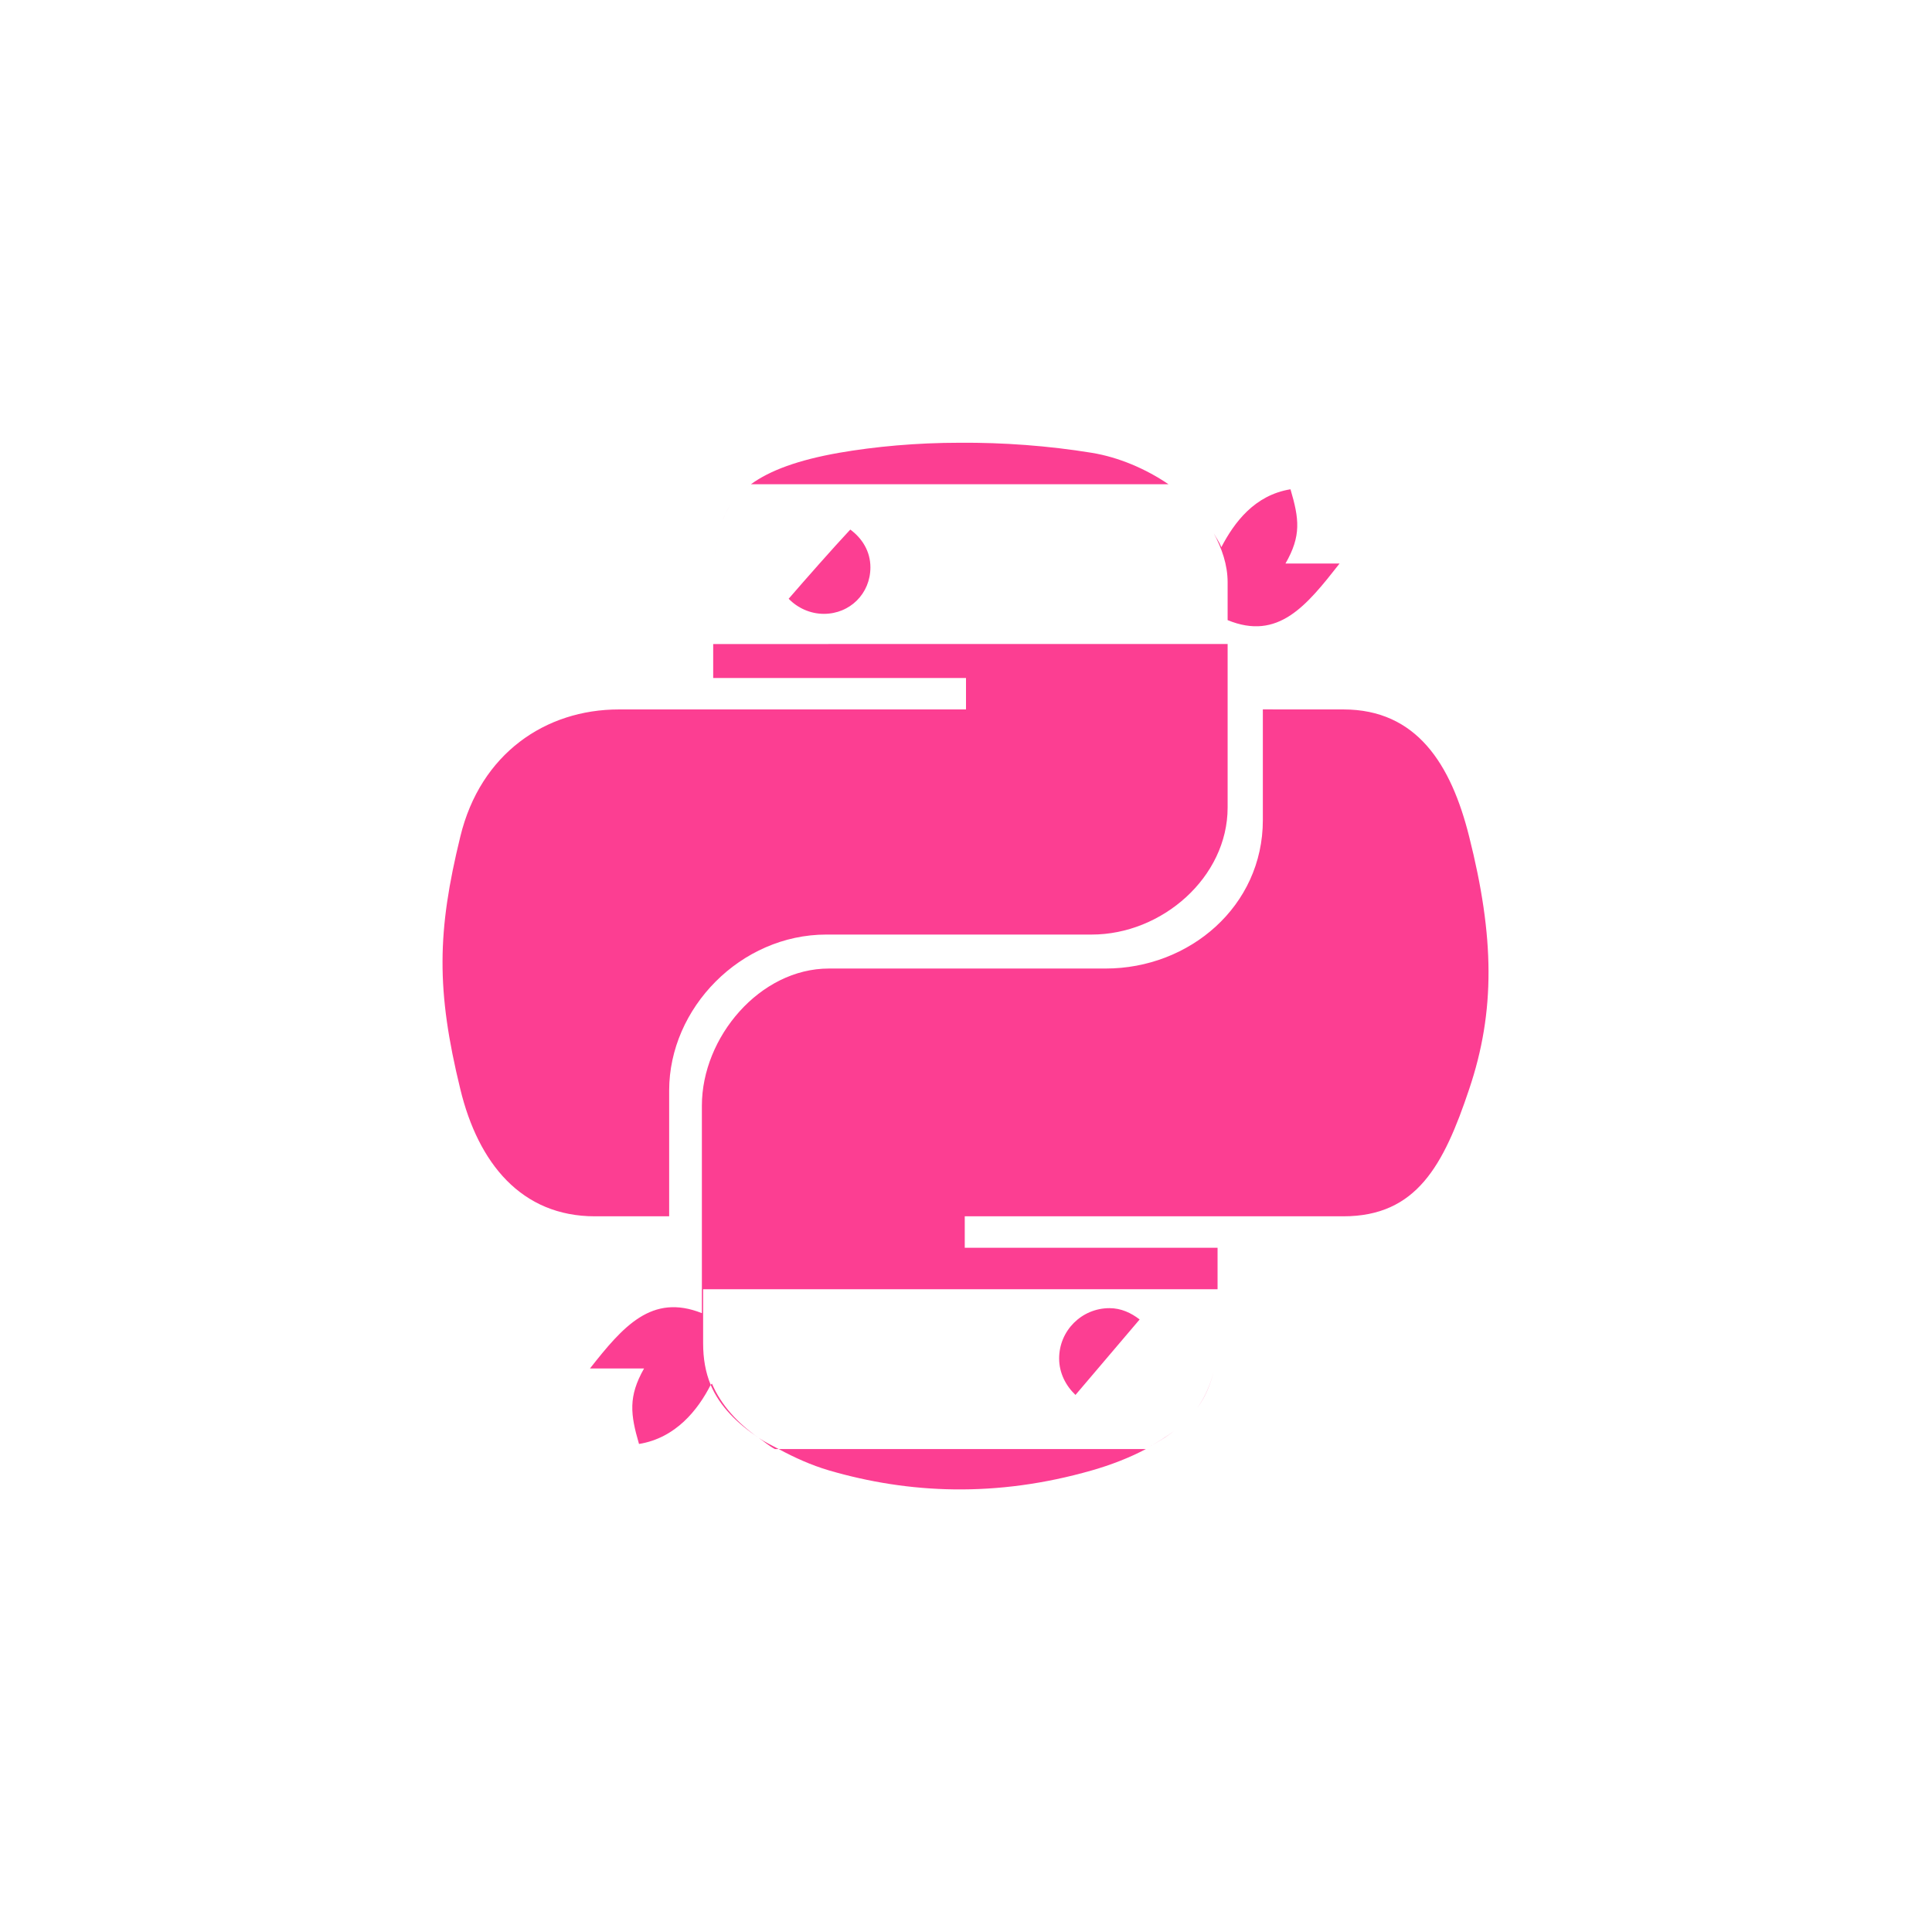 <!-- color: #cdcdcd --><svg xmlns="http://www.w3.org/2000/svg" viewBox="0 0 48 48"><g><path d="m 23.844 11 c -1.074 0 -2.098 0.094 -3 0.25 c -1.02 0.18 -1.715 0.438 -2.188 0.781 l 10.375 0 c -0.563 -0.383 -1.238 -0.672 -1.906 -0.781 c -1.078 -0.176 -2.211 -0.258 -3.281 -0.25 m 8.219 1.156 c -0.895 0.145 -1.398 0.824 -1.719 1.438 c -0.047 -0.121 -0.125 -0.227 -0.188 -0.344 c 0.199 0.375 0.344 0.777 0.344 1.219 l 0 0.938 c 1.258 0.516 1.957 -0.355 2.781 -1.406 l -1.344 0 c 0.398 -0.691 0.34 -1.113 0.125 -1.844 m -13.906 0.375 c -0.098 0.141 -0.156 0.277 -0.219 0.438 c 0.059 -0.156 0.125 -0.301 0.219 -0.438 m 2.969 0.625 c -0.441 0.473 -1.074 1.191 -1.531 1.719 c 0.219 0.227 0.535 0.375 0.875 0.375 c 0.648 0 1.156 -0.504 1.156 -1.156 c 0 -0.398 -0.207 -0.723 -0.5 -0.938 m -3.281 0.156 c -0.039 0.168 -0.078 0.344 -0.094 0.531 c 0.016 -0.188 0.055 -0.363 0.094 -0.531 m -0.125 2.688 l 0 0.844 l 6.281 0 l 0 0.781 l -8.625 0 c -1.82 0 -3.438 1.094 -3.938 3.156 c -0.578 2.363 -0.602 3.816 0 6.281 c 0.445 1.836 1.516 3.156 3.344 3.156 l 1.844 0 l 0 -3.125 c 0 -2.051 1.777 -3.875 3.906 -3.875 l 6.594 0 c 1.742 0 3.375 -1.422 3.375 -3.156 l 0 -4.063 m 0.875 1.625 l 0 2.75 c 0 2.137 -1.82 3.688 -3.906 3.688 l -6.875 0 c -1.715 0 -3.156 1.707 -3.156 3.406 l 0 5.156 c -1.246 -0.496 -1.957 0.328 -2.781 1.375 l 1.344 0 c -0.395 0.695 -0.34 1.141 -0.125 1.875 c 0.914 -0.148 1.465 -0.848 1.781 -1.469 c -0.129 -0.309 -0.188 -0.652 -0.188 -1.031 l 0 -1.344 l 12.781 0 l 0 -1.031 l -6.281 0 l 0 -0.781 l 9.406 0 c 1.82 0 2.492 -1.266 3.125 -3.156 c 0.656 -1.941 0.629 -3.789 0 -6.281 c -0.449 -1.793 -1.301 -3.156 -3.125 -3.156 m -15.719 16.781 c 0.23 0.543 0.672 0.965 1.188 1.313 c -0.508 -0.355 -0.926 -0.805 -1.156 -1.344 c -0.008 0.012 -0.023 0.02 -0.031 0.031 m 1.188 1.313 c 0.137 0.094 0.258 0.203 0.406 0.281 l 0.094 0 c -0.172 -0.094 -0.344 -0.172 -0.5 -0.281 m 0.5 0.281 c 0.391 0.211 0.801 0.398 1.25 0.531 c 1.984 0.578 4.156 0.68 6.531 0 c 0.465 -0.133 0.926 -0.309 1.344 -0.531 m -0.906 -3.5 c -0.691 0 -1.25 0.559 -1.25 1.25 c 0 0.359 0.164 0.676 0.406 0.906 l 1.594 -1.875 c -0.211 -0.164 -0.461 -0.281 -0.75 -0.281 m 2.594 1.563 c -0.086 0.336 -0.211 0.645 -0.406 0.906 c 0.191 -0.262 0.32 -0.574 0.406 -0.906 m -0.969 1.469 c -0.203 0.164 -0.449 0.309 -0.688 0.438 c 0.246 -0.133 0.48 -0.266 0.688 -0.438 m 0 0" fill="#fc3e92" stroke="none" fill-rule="nonzero" fill-opacity="1"/></g></svg>
